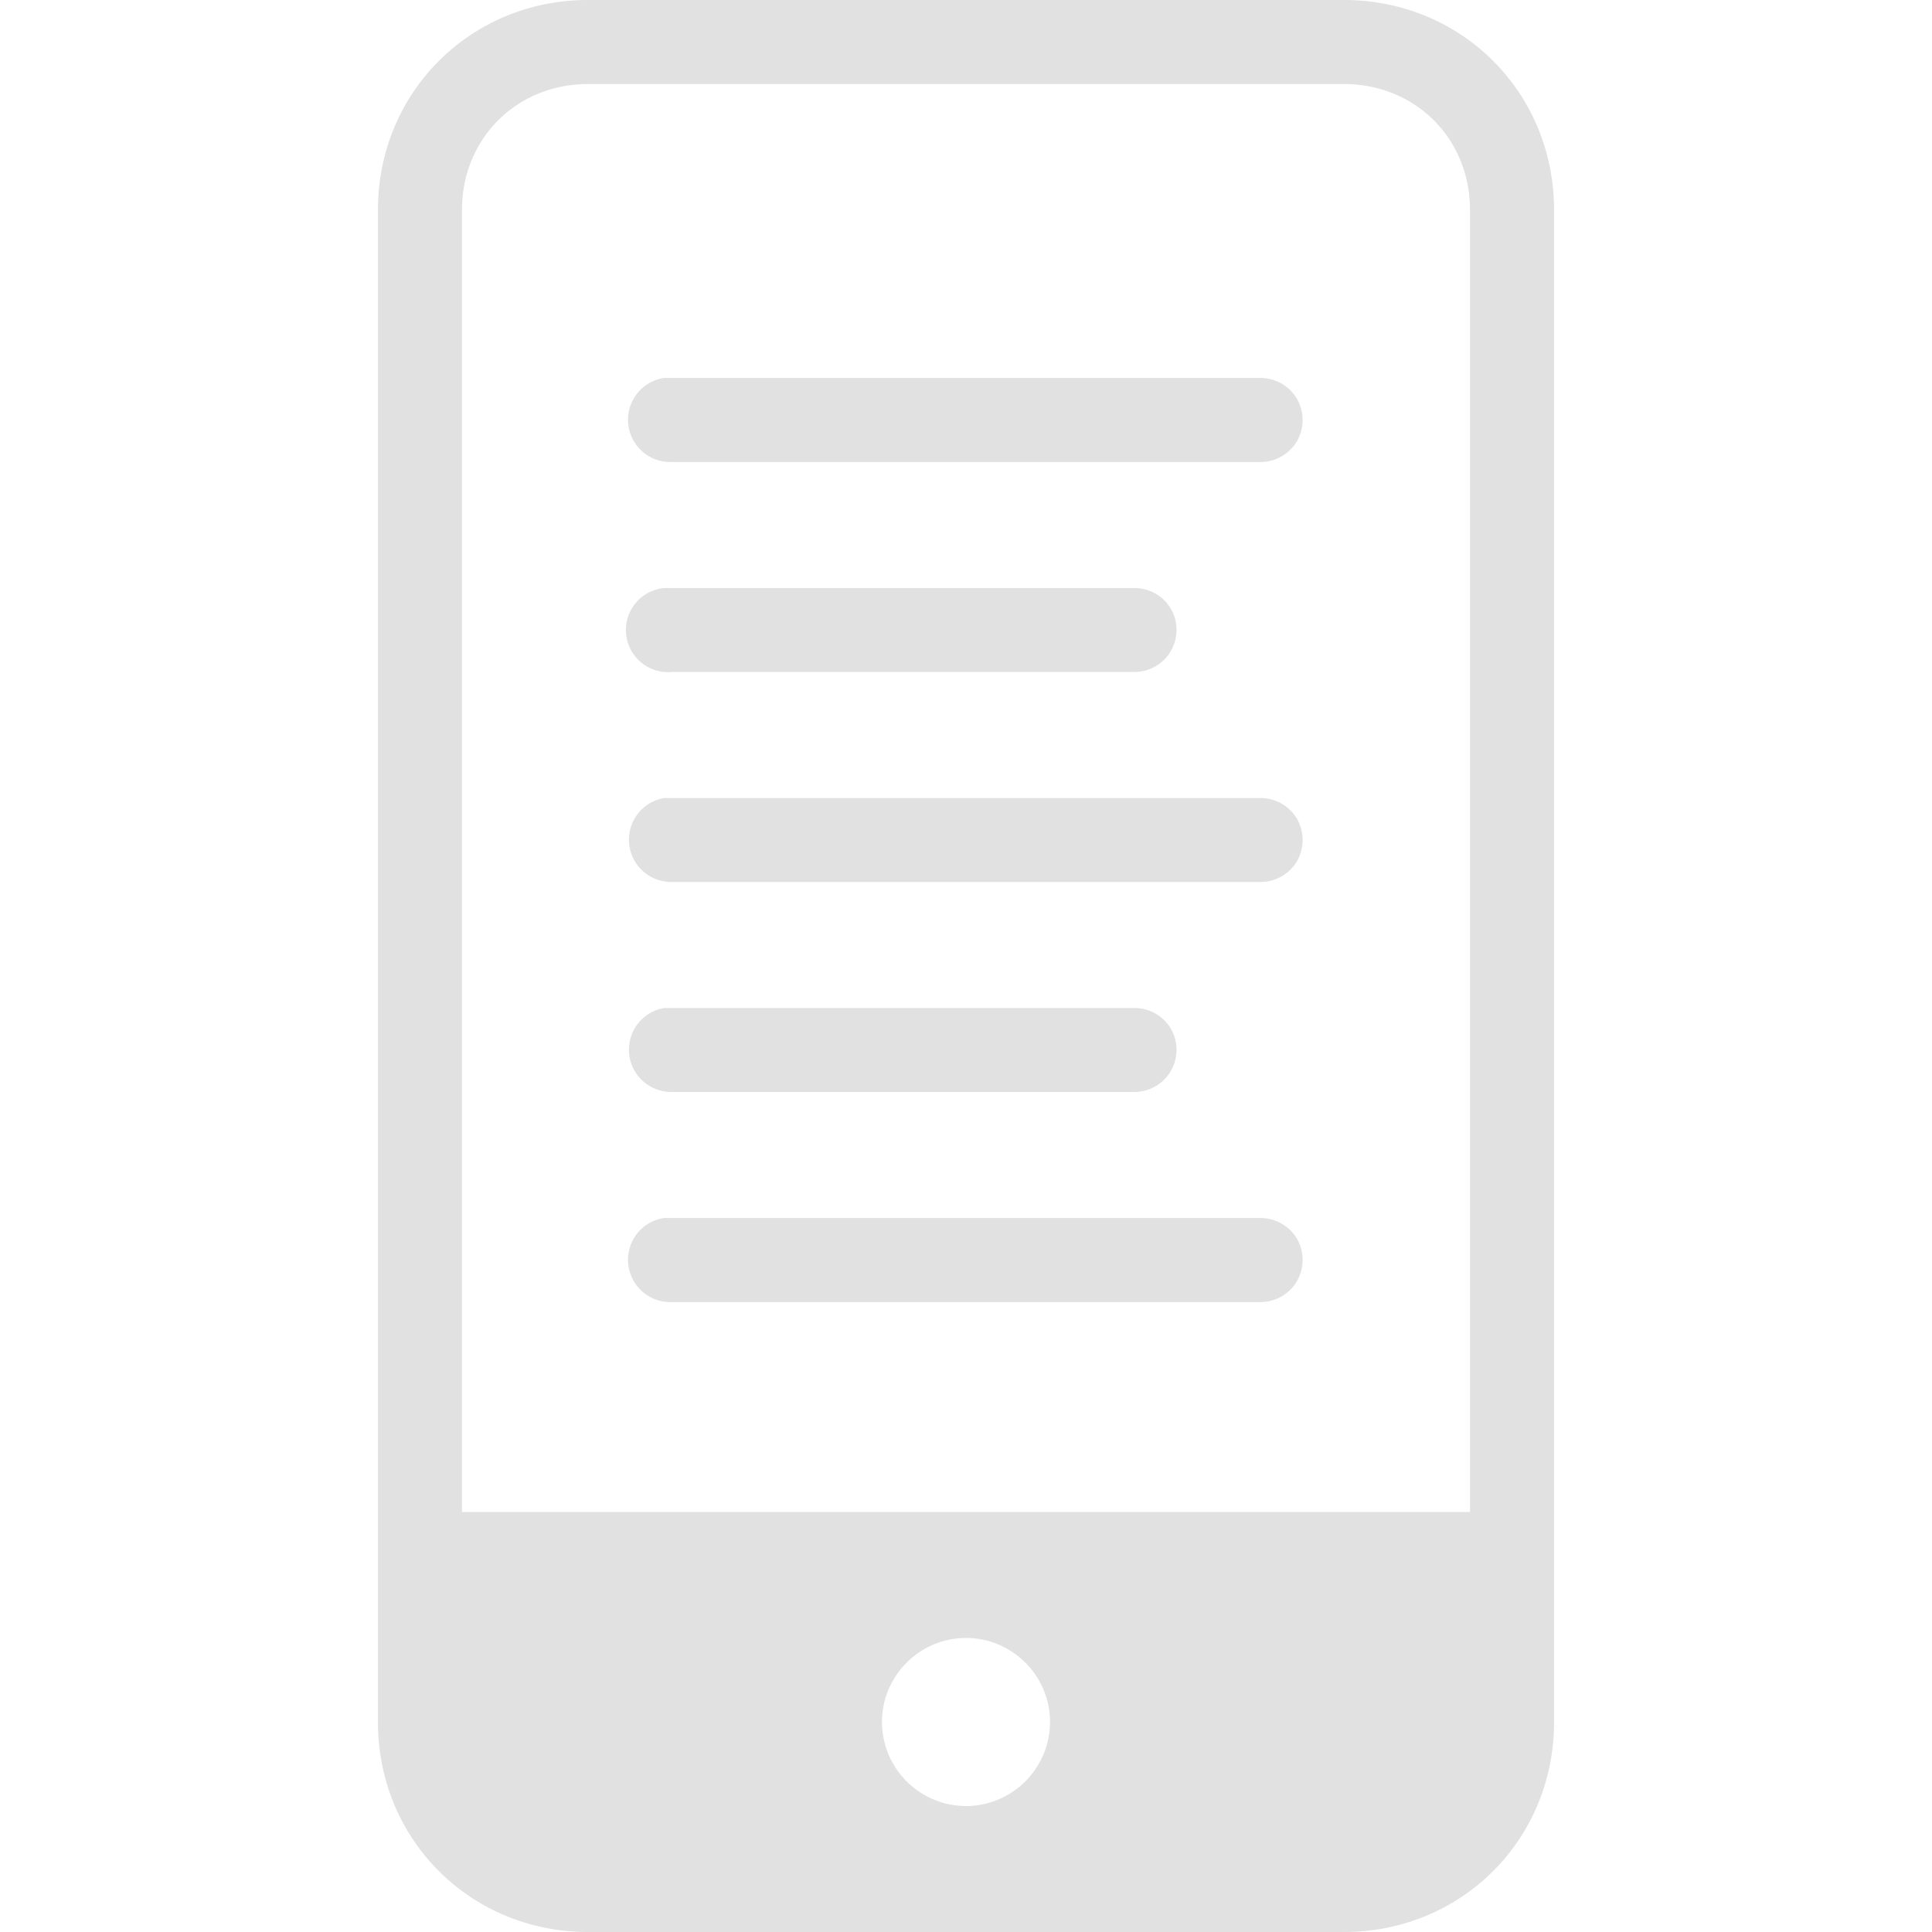 <svg xmlns="http://www.w3.org/2000/svg" style="isolation:isolate" width="16" height="16" version="1.1" id="svg103110"><defs id="defs103102"><style id="current-color-scheme" type="text/css"/><clipPath id="_clipPath_tTKfIxoSPERteHcEorAJe30tukxD2f1e"><path d="M0 0h16v16H0z" id="path103099"/></clipPath></defs><g clip-path="url(#_clipPath_tTKfIxoSPERteHcEorAJe30tukxD2f1e)" id="g103108"><path fill-opacity="0" d="M0 0h16v16H0z" id="path103104"/><path d="M4.87 0c-.974 0-1.74.765-1.74 1.739v12.522c0 .974.766 1.739 1.74 1.739h6.26c.974 0 1.74-.765 1.74-1.739V1.739C12.87.765 12.104 0 11.13 0H4.87zm0 .696h6.26c.592 0 1.044.452 1.044 1.043v10.783H3.826V1.739c0-.591.452-1.043 1.044-1.043zM5.5 3.13a.35.35 0 0 0 .065.696h4.87a.352.352 0 0 0 .306-.172.354.354 0 0 0 0-.351.351.351 0 0 0-.306-.173H5.5zm0 1.74a.349.349 0 0 0 .065.695h3.826a.349.349 0 0 0 .306-.523.35.35 0 0 0-.306-.172H5.5zm0 1.739a.35.35 0 0 0 .065.695h4.87a.35.35 0 0 0 .306-.172.354.354 0 0 0 0-.351.35.35 0 0 0-.306-.172H5.5zm0 1.739a.35.35 0 0 0 .065.695h3.826a.349.349 0 0 0 .306-.523.35.35 0 0 0-.306-.172H5.5zm0 1.739a.35.35 0 0 0 .065.696h4.87a.351.351 0 0 0 .306-.173.354.354 0 0 0 0-.351.352.352 0 0 0-.306-.172H5.5zM8 13.565c.383 0 .696.313.696.696a.698.698 0 0 1-.696.696.698.698 0 0 1-.696-.696c0-.383.313-.696.696-.696z" fill="currentColor" color="#e1e1e1" id="path103106"/></g></svg>